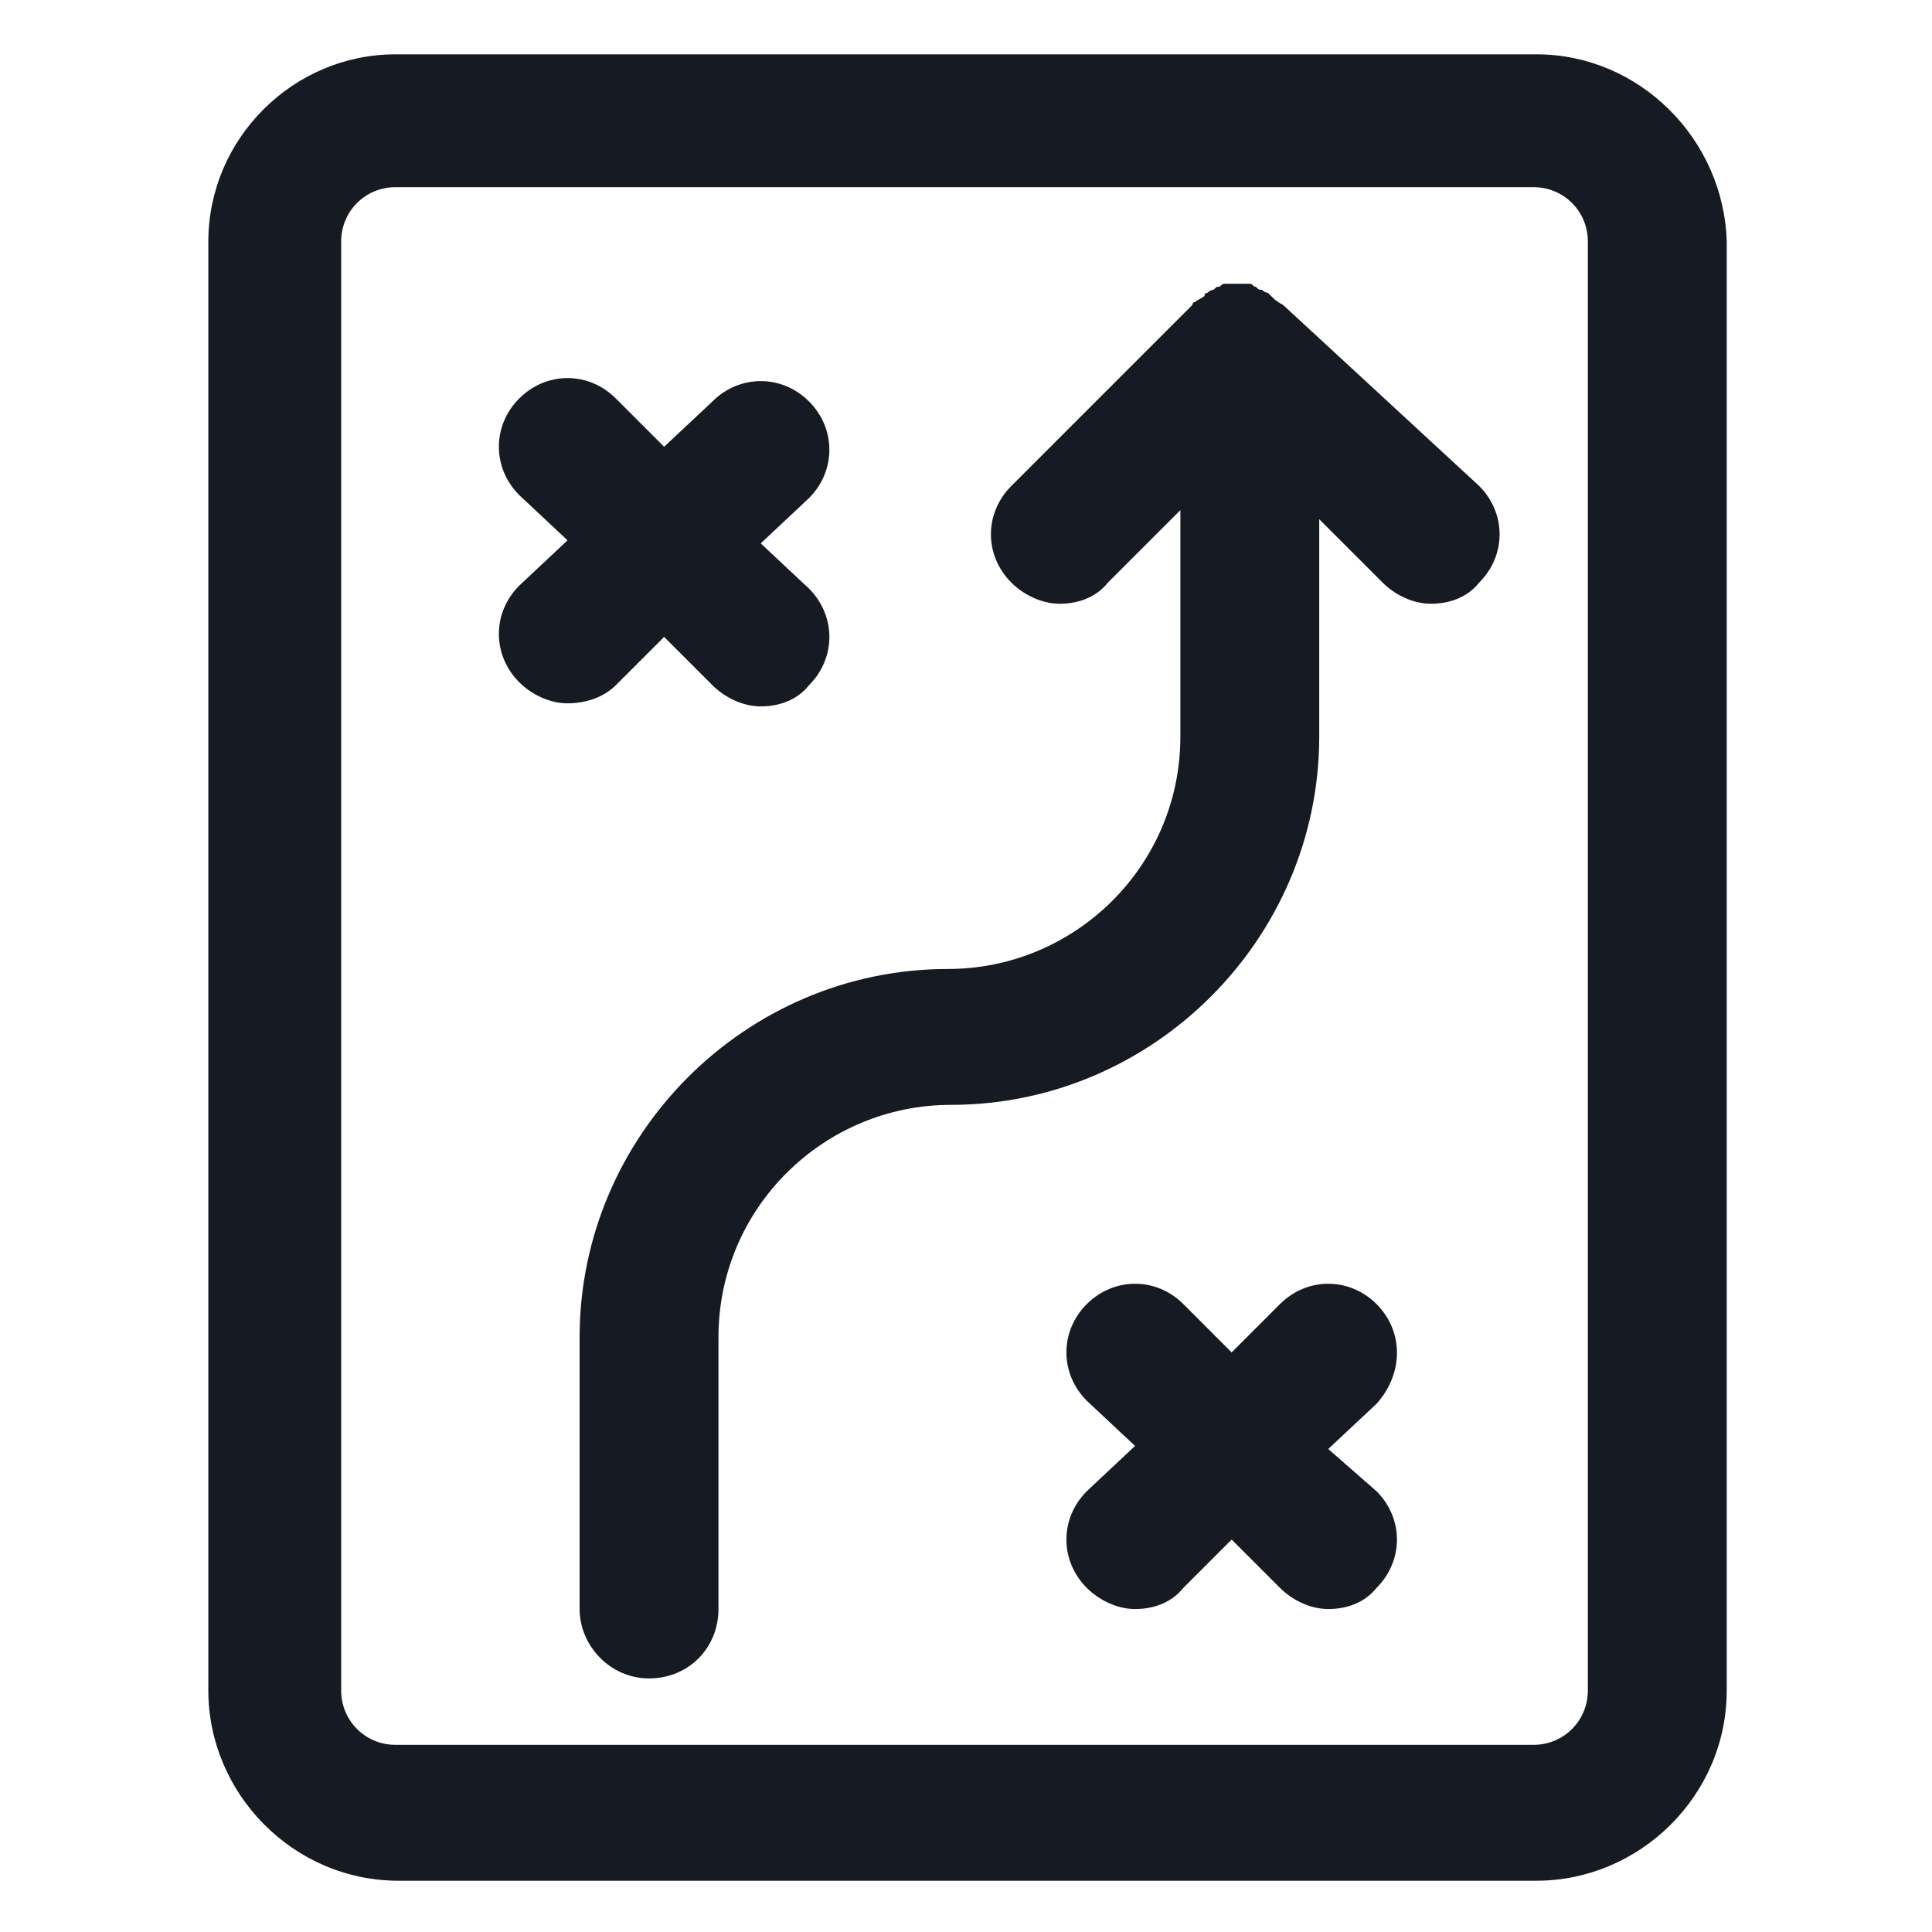 <svg width="24" height="24" viewBox="0 0 24 24" fill="none" xmlns="http://www.w3.org/2000/svg">
<path d="M19.087 0.675H4.913C3.638 0.675 2.588 1.725 2.588 3V21C2.588 22.275 3.638 23.363 4.95 23.363H19.087C20.363 23.363 21.45 22.312 21.45 21V3C21.413 1.725 20.363 0.675 19.087 0.675ZM19.725 21C19.725 21.375 19.425 21.675 19.05 21.675H4.913C4.538 21.675 4.238 21.375 4.238 21V3C4.238 2.625 4.538 2.325 4.913 2.325H19.05C19.425 2.325 19.725 2.625 19.725 3V21Z" fill="#161A23"/>
<path d="M15.938 3.787C15.9 3.75 15.9 3.75 15.938 3.787C15.863 3.75 15.825 3.712 15.788 3.675L15.75 3.637C15.713 3.637 15.675 3.6 15.675 3.6C15.638 3.6 15.638 3.6 15.6 3.562C15.563 3.562 15.563 3.525 15.525 3.525C15.488 3.525 15.488 3.525 15.45 3.525C15.413 3.525 15.413 3.525 15.375 3.525C15.338 3.525 15.338 3.525 15.3 3.525C15.263 3.525 15.263 3.525 15.225 3.525C15.188 3.525 15.188 3.525 15.15 3.562C15.113 3.562 15.113 3.562 15.075 3.6C15.038 3.6 15 3.637 15 3.637C15 3.637 14.963 3.637 14.963 3.675C14.925 3.712 14.888 3.712 14.85 3.75C14.85 3.75 14.813 3.75 14.813 3.787L12.563 6.037C12.225 6.375 12.225 6.9 12.563 7.237C12.713 7.387 12.938 7.5 13.163 7.5C13.388 7.5 13.613 7.425 13.763 7.237L14.663 6.337V9.15C14.663 10.762 13.35 12.037 11.775 12.037C9.263 12.037 7.2 14.1 7.2 16.613V19.988C7.2 20.438 7.575 20.85 8.063 20.85C8.55 20.85 8.925 20.475 8.925 19.988V16.613C8.925 15 10.238 13.725 11.813 13.725C14.325 13.725 16.388 11.662 16.388 9.15V6.45L17.175 7.237C17.325 7.387 17.55 7.5 17.775 7.5C18 7.5 18.225 7.425 18.375 7.237C18.713 6.9 18.713 6.375 18.375 6.037L15.938 3.787Z" fill="#161A23"/>
<path d="M7.65 8.512L8.25 7.912L8.85 8.512C9 8.662 9.225 8.775 9.45 8.775C9.675 8.775 9.9 8.7 10.05 8.512C10.387 8.175 10.387 7.65 10.05 7.312L9.45 6.75L10.05 6.187C10.387 5.85 10.387 5.325 10.05 4.987C9.713 4.65 9.188 4.65 8.85 4.987L8.25 5.55L7.65 4.95C7.313 4.612 6.788 4.612 6.45 4.95C6.113 5.287 6.113 5.812 6.45 6.15L7.05 6.712L6.45 7.275C6.113 7.612 6.113 8.137 6.45 8.475C6.6 8.625 6.825 8.737 7.05 8.737C7.275 8.737 7.5 8.662 7.65 8.512Z" fill="#161A23"/>
<path d="M17.1 16.2C16.763 15.863 16.238 15.863 15.9 16.2L15.3 16.8L14.7 16.2C14.363 15.863 13.838 15.863 13.5 16.2C13.163 16.538 13.163 17.062 13.5 17.4L14.1 17.962L13.5 18.525C13.163 18.863 13.163 19.387 13.5 19.725C13.65 19.875 13.875 19.988 14.1 19.988C14.325 19.988 14.55 19.913 14.7 19.725L15.3 19.125L15.9 19.725C16.05 19.875 16.275 19.988 16.5 19.988C16.725 19.988 16.95 19.913 17.1 19.725C17.438 19.387 17.438 18.863 17.1 18.525L16.5 18L17.1 17.438C17.438 17.062 17.438 16.538 17.1 16.2Z" fill="#161A23"/>
</svg>
